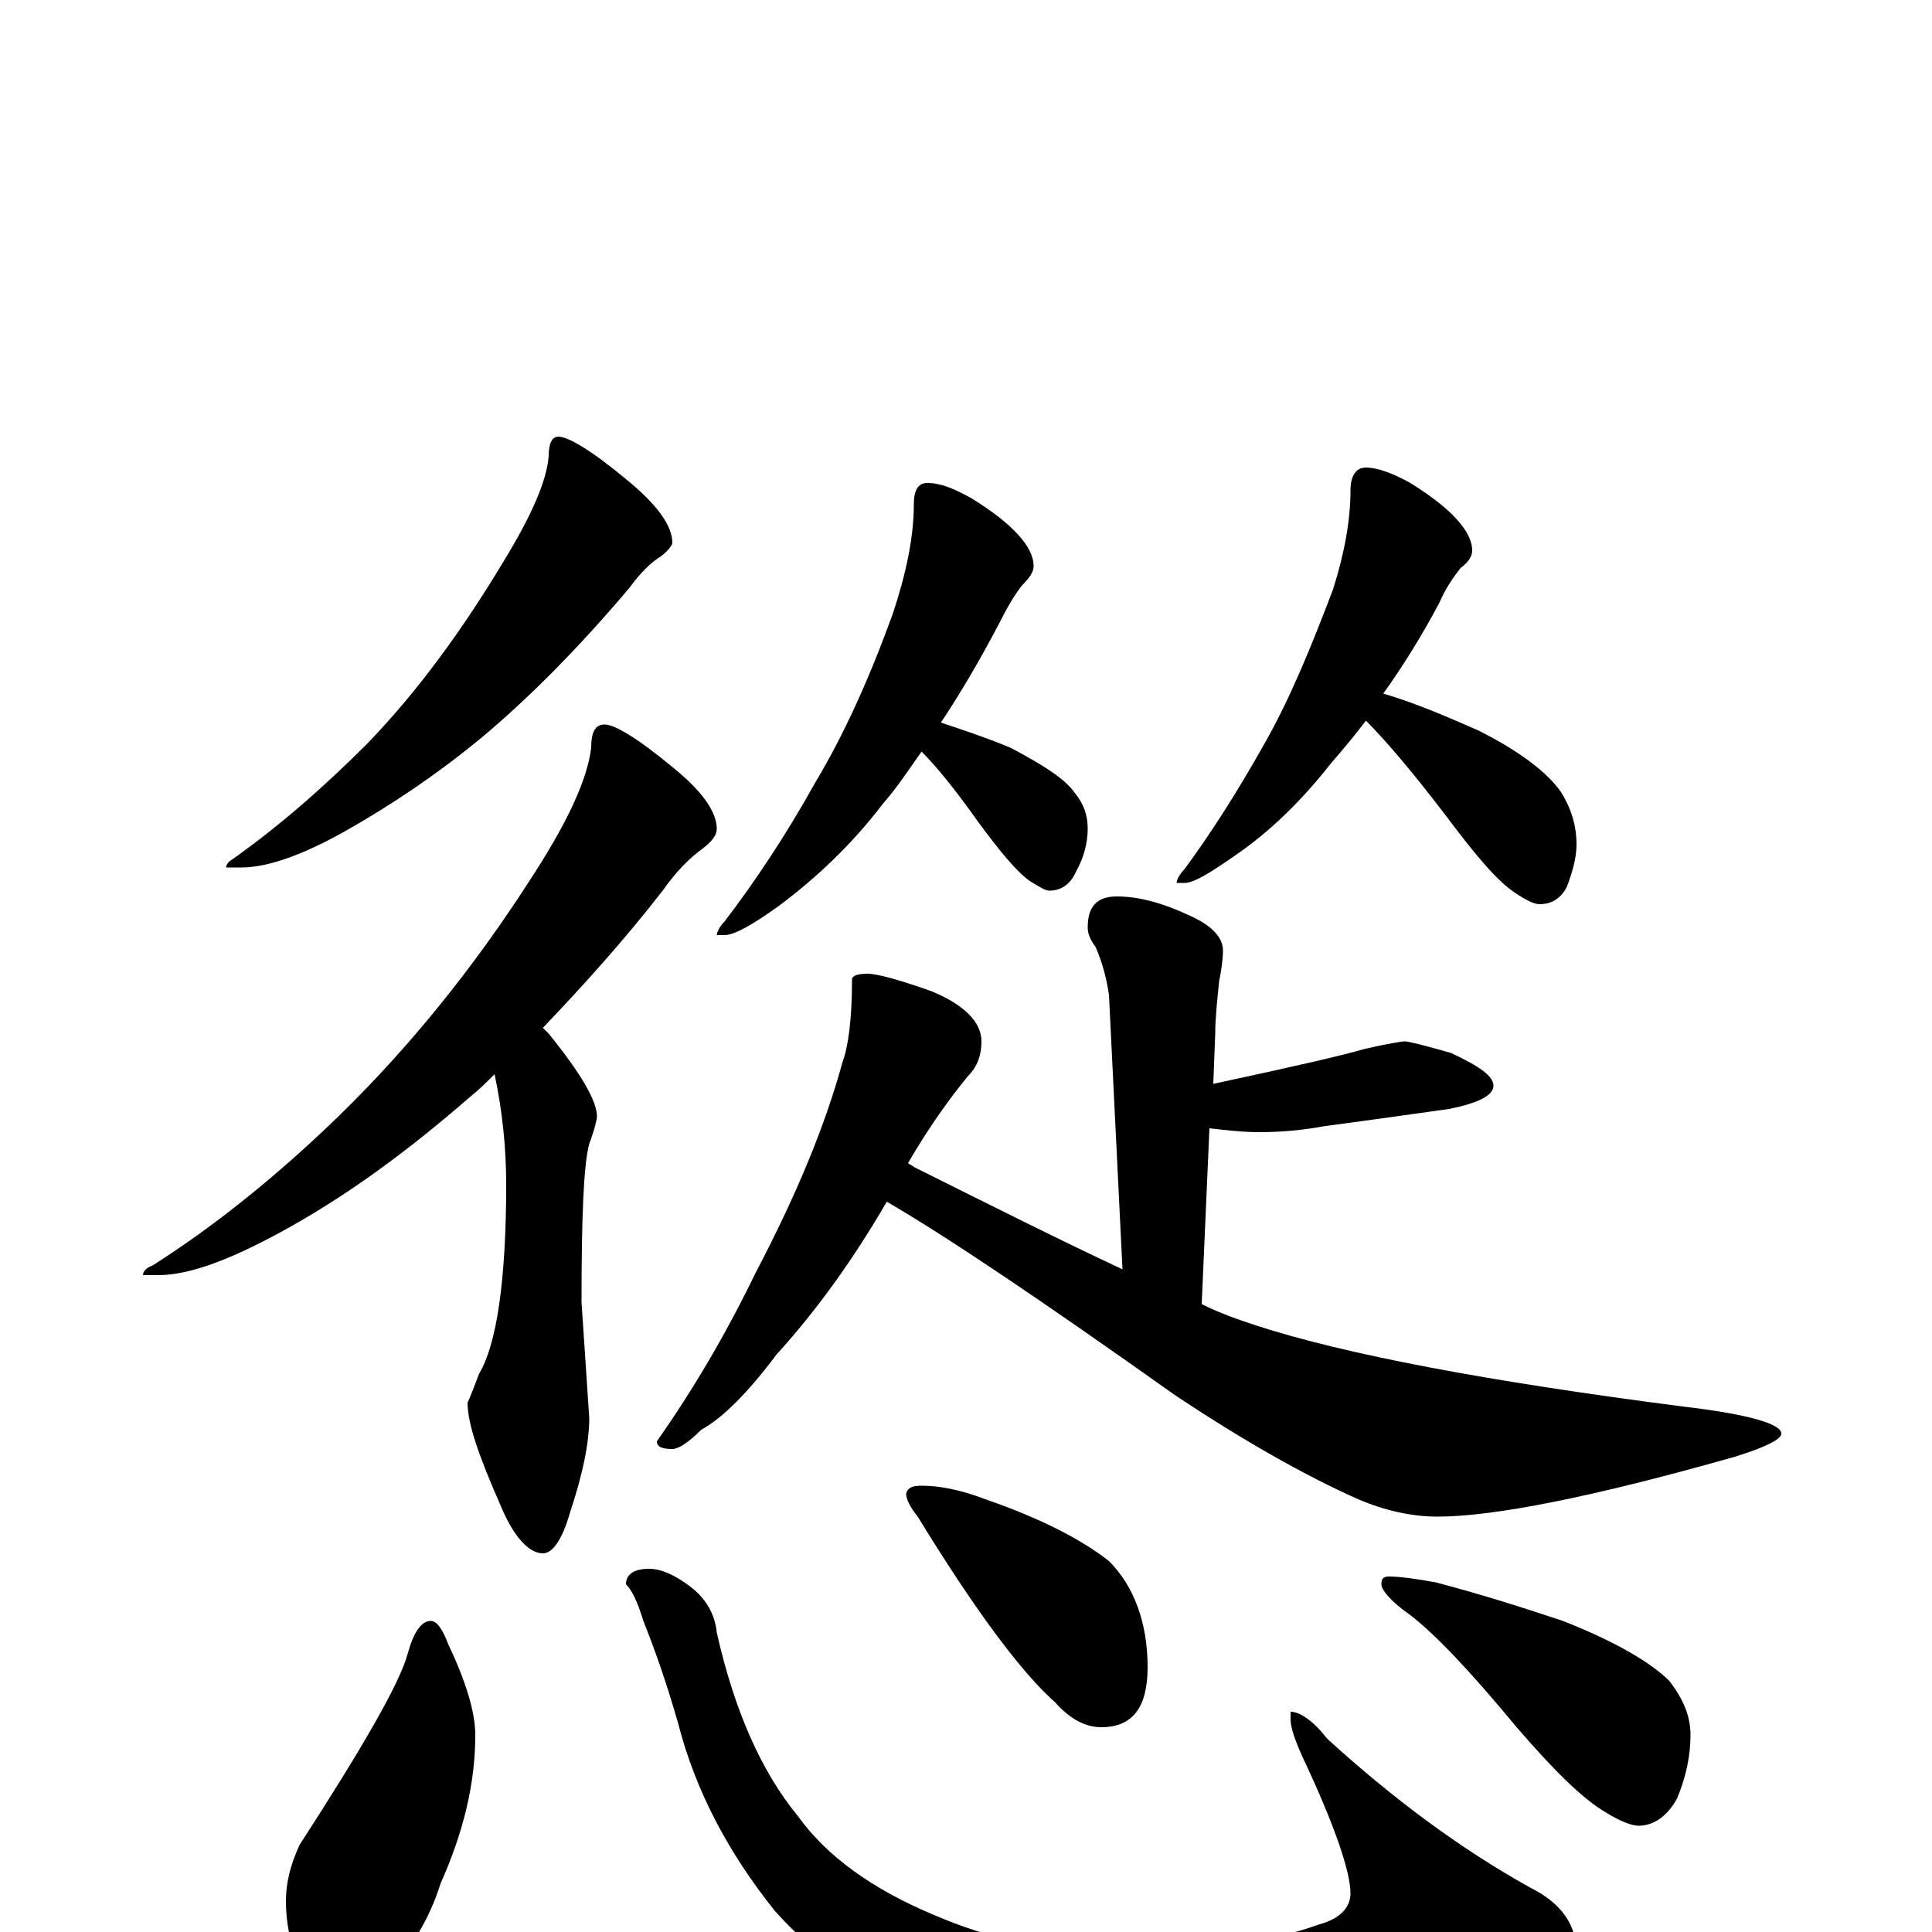 <?xml version="1.0" encoding="utf-8" ?>
<!DOCTYPE svg PUBLIC "-//W3C//DTD SVG 1.1//EN" "http://www.w3.org/Graphics/SVG/1.1/DTD/svg11.dtd">
<svg version="1.1" id="Layer_1" xmlns="http://www.w3.org/2000/svg" xmlns:xlink="http://www.w3.org/1999/xlink" x="0px" y="145px" width="1000px" height="1000px" viewBox="0 0 1000 1000" enable-background="new 0 0 1000 1000" xml:space="preserve">
<g id="Layer_1">
<path id="glyph" transform="matrix(1 0 0 -1 0 1000)" d="M289,774C294,774 306,767 324,752C340,739 348,728 348,719C348,718 346,715 342,712C337,709 331,703 326,696C299,664 273,638 249,618C226,599 202,583 179,570C156,557 138,551 125,551l-8,0C117,552 118,554 120,555C144,572 167,592 190,615C217,643 240,675 261,710C275,733 283,751 284,764C284,771 286,774 289,774M313,625C318,625 330,618 348,603C363,591 371,580 371,571C371,568 369,565 364,561C357,556 350,549 343,539C322,512 301,489 281,468C282,467 283,466 284,465C301,444 309,430 309,422C309,421 308,416 305,408C302,397 301,369 301,326l4,-60C305,254 302,238 295,217C291,203 286,196 281,196C274,196 266,204 259,221C248,246 242,263 242,274C243,276 245,281 248,289C257,304 262,337 262,387C262,406 260,425 256,444C252,440 248,436 243,432C212,405 182,383 152,366C122,349 99,340 82,340l-8,0C74,342 76,344 79,345C112,366 144,392 175,422C212,458 245,499 274,544C293,573 304,596 306,613C306,621 308,625 313,625M480,750C487,750 494,747 503,742C524,729 535,717 535,707C535,704 533,701 529,697C525,692 521,685 517,677C507,658 497,641 487,626C499,622 511,618 523,613C540,604 551,597 556,590C561,584 563,578 563,571C563,564 561,556 557,549C554,542 549,539 543,539C541,539 538,541 533,544C526,549 517,560 506,575C494,592 484,604 477,611C470,601 464,592 457,584C441,563 423,546 403,531C389,521 380,516 375,516l-4,0C371,517 372,520 375,523C391,544 407,568 422,595C437,620 450,649 462,682C469,703 473,722 473,739C473,746 475,750 480,750M707,758C713,758 721,755 730,750C751,737 762,725 762,715C762,712 760,709 756,706C752,701 748,695 745,688C736,671 726,655 716,641C733,636 749,629 765,622C787,611 801,600 808,590C813,582 816,573 816,563C816,556 814,549 811,541C808,535 803,532 797,532C794,532 790,534 784,538C775,544 764,557 749,577C730,602 716,618 707,627C701,619 695,612 689,605C674,586 658,570 639,557C626,548 618,543 613,543l-4,0C609,544 610,547 613,550C627,569 641,591 655,616C668,639 679,666 690,695C696,714 699,731 699,746C699,754 702,758 707,758M578,536C589,536 601,533 616,526C627,521 633,515 633,508C633,503 632,497 631,492C630,482 629,473 629,465l-1,-26C670,448 696,454 706,457C719,460 726,461 727,461C729,461 737,459 751,455C766,448 773,443 773,438C773,433 765,429 750,426C729,423 707,420 685,417C674,415 663,414 652,414C643,414 635,415 626,416l-4,-91C632,320 641,317 650,314C696,299 770,285 871,272C905,268 922,263 922,258C922,255 914,251 898,246C824,225 773,215 744,215C731,215 717,218 703,224C676,236 644,254 608,278C539,327 490,360 459,378C441,347 422,321 402,299C387,279 374,266 363,260C356,253 351,250 348,250C343,250 340,251 340,254C359,281 376,310 391,341C412,381 427,417 436,450C439,458 441,472 441,493C441,495 444,496 449,496C454,496 465,493 482,487C499,480 508,471 508,461C508,454 506,448 501,443C492,432 481,417 470,398C471,397 472,397 473,396C515,375 551,357 581,343l-7,142C573,492 571,501 567,510C564,514 563,517 563,520C563,531 568,536 578,536M223,161C226,161 229,157 232,149C241,130 246,114 246,102C246,77 240,52 228,25C222,6 213,-8 202,-19C195,-27 187,-31 180,-31C169,-31 160,-25 154,-14C150,-5 148,5 148,16C148,25 150,34 155,45C188,96 207,129 211,144C214,155 218,161 223,161M336,188C342,188 349,185 357,179C365,173 370,165 371,155C380,115 394,83 413,60C428,39 452,22 483,9C513,-4 545,-11 580,-11C621,-11 655,-6 683,4C694,7 699,13 699,20C699,31 691,55 674,91C670,100 668,106 668,110l0,4C673,114 680,109 687,100C721,69 756,43 792,23C808,15 816,4 816,-11C816,-23 799,-36 765,-51C725,-66 679,-74 627,-74C584,-74 542,-68 503,-55C460,-39 426,-17 401,11C377,41 360,73 351,108C345,129 339,146 333,161C330,171 327,177 324,180C324,185 328,188 336,188M477,231C486,231 497,229 510,224C539,214 560,203 574,192C587,179 594,160 594,137C594,116 586,106 570,106C562,106 554,110 546,119C529,134 505,166 475,215C471,220 469,224 469,227C470,230 472,231 477,231M719,184C724,184 732,183 743,181C766,175 788,168 809,161C837,150 855,139 864,130C871,121 875,112 875,102C875,92 873,81 868,69C863,60 856,55 848,55C845,55 839,57 831,62C819,69 804,84 785,106C761,135 743,154 730,164C720,171 715,177 715,180C715,183 716,184 719,184z"/>
</g>
</svg>
